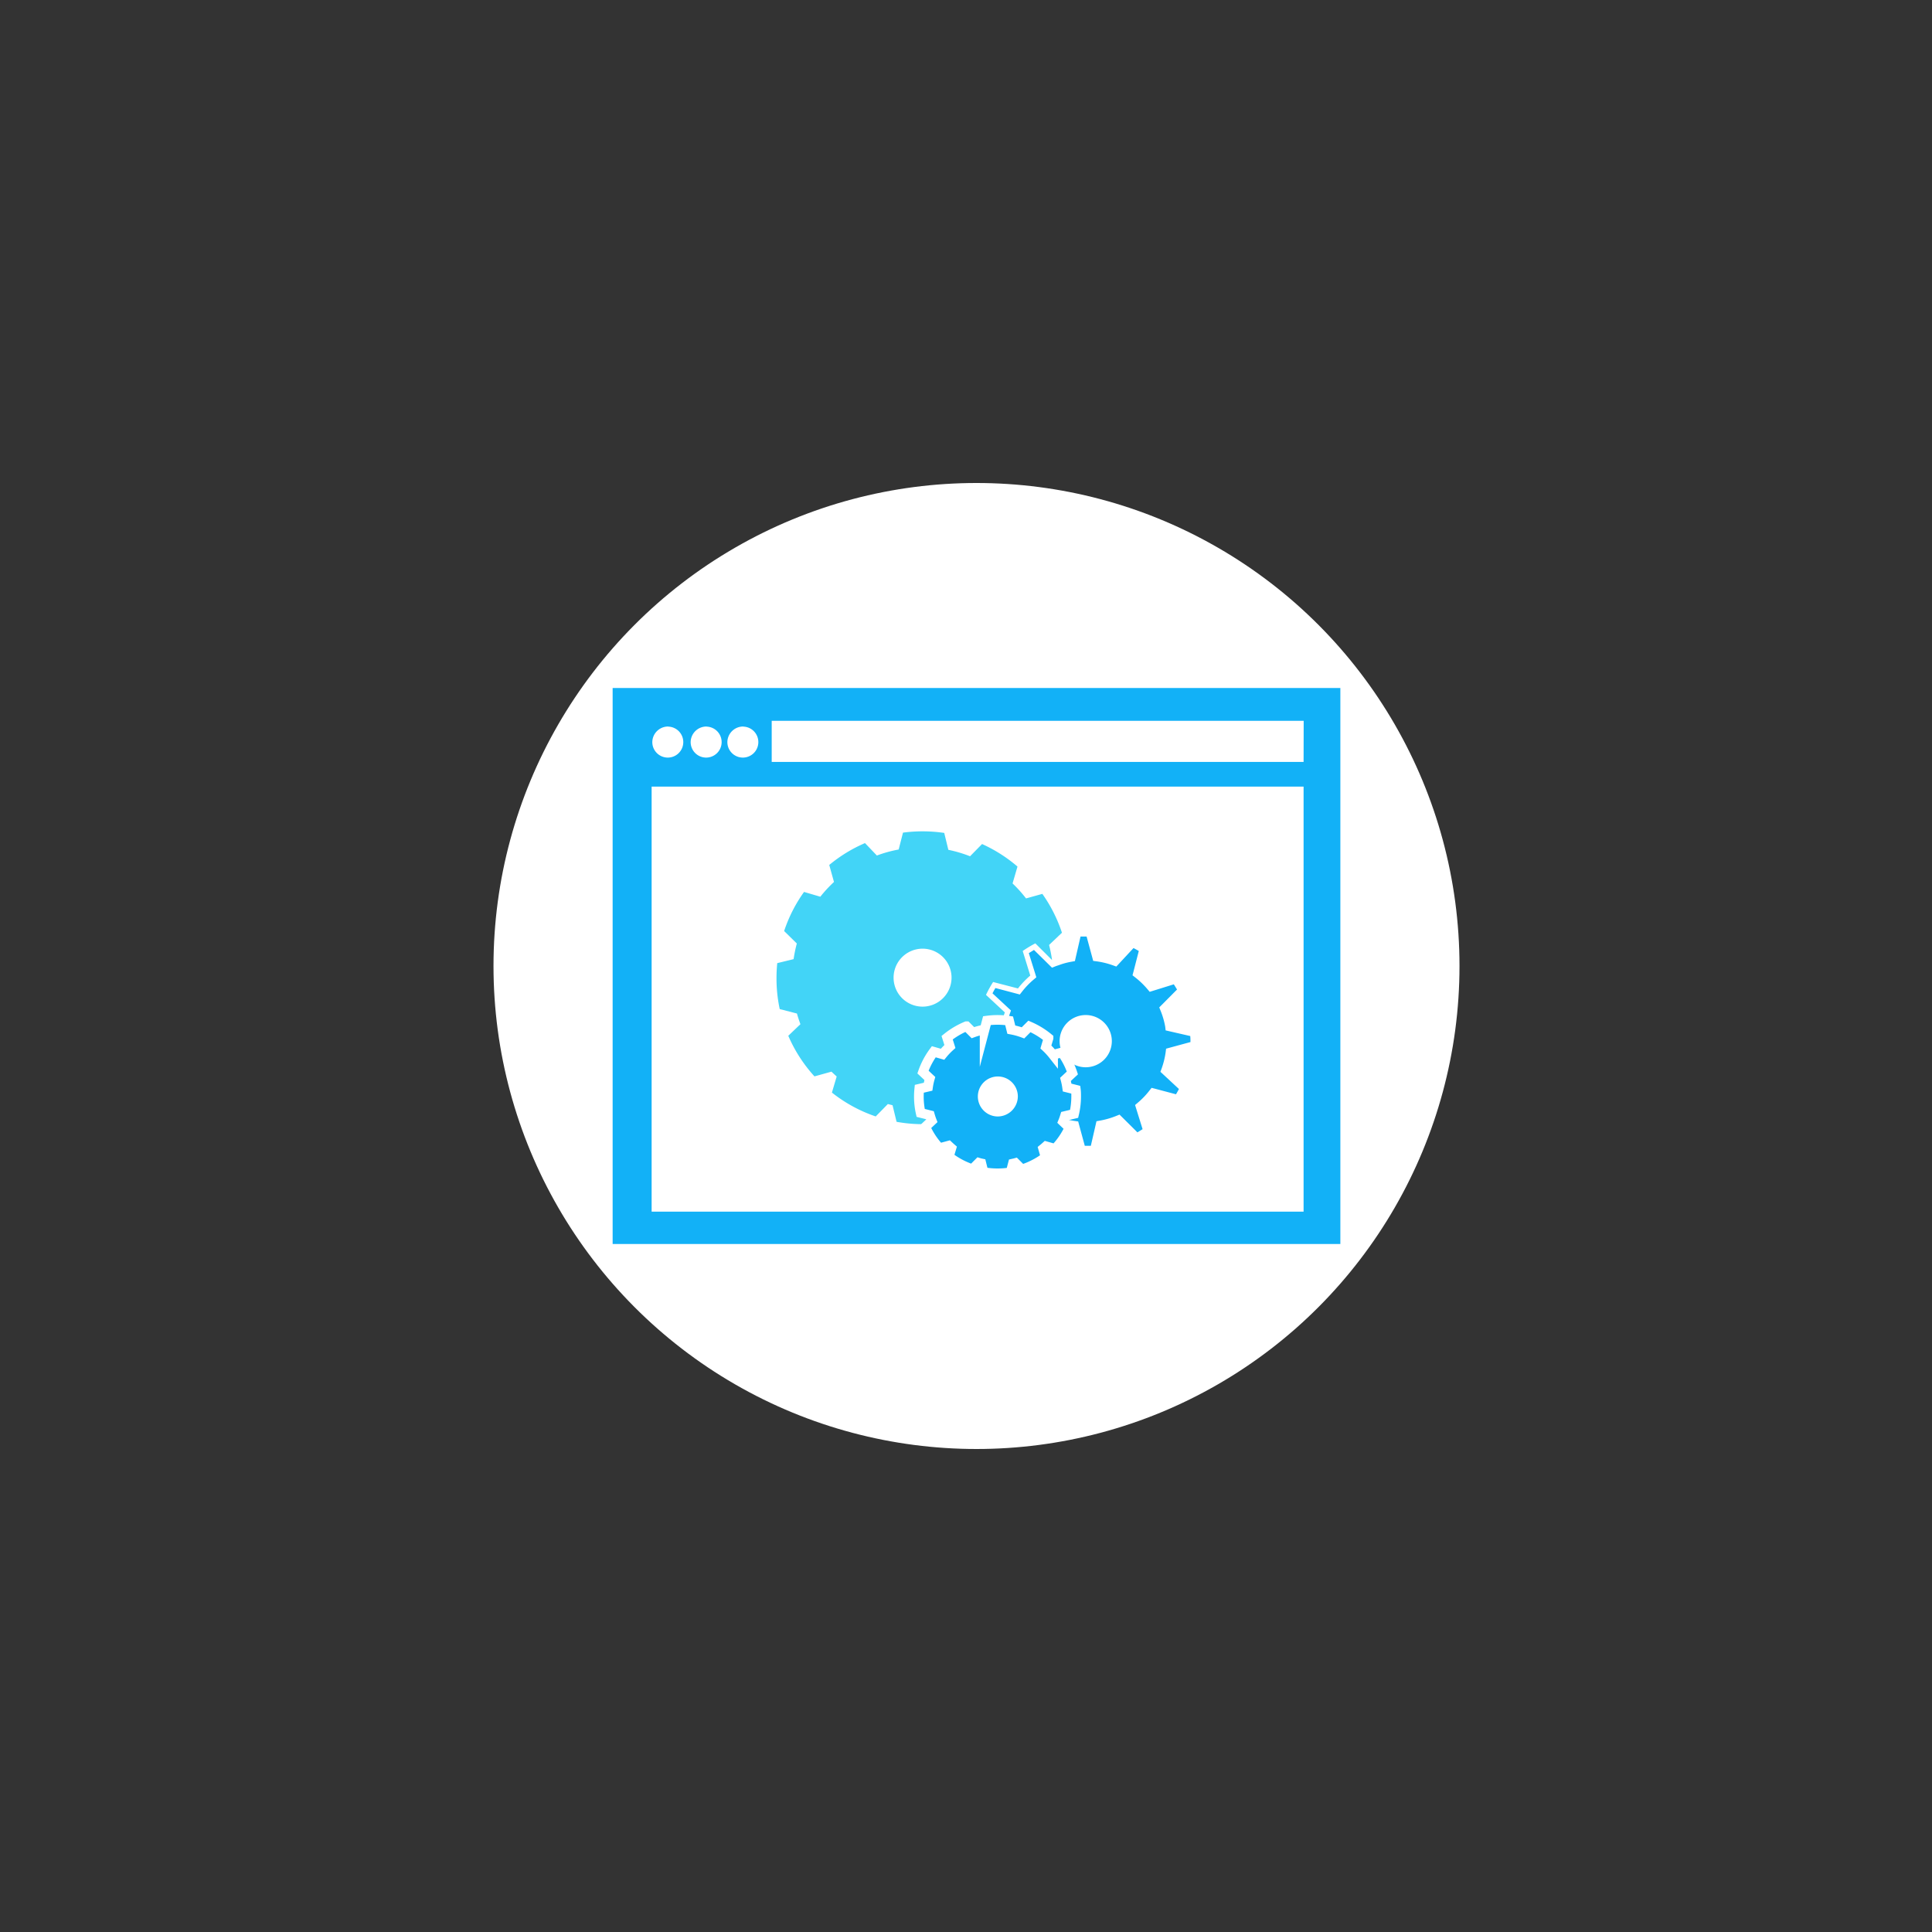 <svg xmlns="http://www.w3.org/2000/svg" viewBox="0 0 600 600"><rect x="0" y="0" width="600" height="600" fill="#333333" stroke="none"/><defs><style>.cls-1{fill:#fff;}.cls-2{fill:#12b1f7;}.cls-3{fill:#42d4f7;}.cls-4{fill:none;stroke:#fff;stroke-miterlimit:10;stroke-width:3px;}</style></defs><title>Website Updates</title><g id="Website_Updates" data-name="Website Updates"><circle class="cls-1" cx="303.26" cy="300" r="150"/><path class="cls-2" d="M190.26,213.66V386.34h226V213.66Zm40.63,12a4.81,4.81,0,1,1-5,4.81A4.9,4.9,0,0,1,230.89,225.63Zm-11.4,0a4.81,4.81,0,1,1-5,4.81A4.9,4.9,0,0,1,219.49,225.63Zm-11.91,0a4.81,4.81,0,1,1-5,4.81A4.9,4.9,0,0,1,207.58,225.63ZM404.84,376.29H202.37v-132H404.84Zm0-139.67H239.66V223.85H404.87Z"/><path class="cls-2" d="M369.71,323.34v.28l-6.48,1.76-1.09.3L362,326.8a25.29,25.29,0,0,1-1.23,5l-.39,1.06.83.77,4.92,4.57c-.29.55-.59,1.1-.91,1.64l-6.49-1.72-1.09-.28-.7.88a24.63,24.63,0,0,1-3.57,3.72l-.86.73.33,1.08,2,6.42c-.52.34-1.06.66-1.6,1l-4.76-4.73-.8-.79-1.05.42a25.35,25.35,0,0,1-5,1.44l-1.11.2-.25,1.1-1.5,6.53c-.53,0-1.07,0-1.59,0h-.29l-1.76-6.47-.29-1.09-1.12-.16a24.63,24.63,0,0,1-3.89-.89,2,2,0,0,0,.08-.22l2.71-.66.12-.51a24,24,0,0,0,.61-5.34c0-.69,0-1.38-.09-2.07l-.05-.6-2.56-.66c-.08-.49-.18-1-.29-1.46l2-1.93-.17-.51a23,23,0,0,0-3.14-6.31l-.35-.5-2.57.72c-.15-.19-.32-.36-.48-.54s-.39-.44-.59-.65-.24-.28-.37-.41l.43-1.46.35-1.19-.42-.36a23.71,23.71,0,0,0-5.72-3.61l-.54-.24-1.89,1.92a21.63,21.63,0,0,0-2.45-.71l-.64-2.66-.57-.08-.35,0c.2-.78.43-1.55.7-2.31l.38-1.06-.83-.77-4.91-4.56q.42-.84.9-1.65l6.5,1.72,1.08.29.7-.89a25.13,25.13,0,0,1,3.57-3.72l.86-.73-.33-1.08-2-6.42c.52-.34,1.06-.66,1.6-1l4,3.94.8.79.17.17.63.62.69-.28.35-.14c.35-.14.72-.25,1.07-.37.5-.18,1-.36,1.49-.5a22,22,0,0,1,2.4-.56l1.11-.2.25-1.1,1.5-6.54c.54,0,1.07,0,1.59,0h.29l1.76,6.48.29,1.09,1.12.15a25.12,25.12,0,0,1,5,1.23l1.06.38.77-.82,4.57-4.92c.56.29,1.11.59,1.64.91L352,301.8l-.29,1.09.89.69a25.68,25.68,0,0,1,3.72,3.58l.73.86,1.07-.33,6.42-2c.34.53.67,1.07,1,1.61l-4.73,4.76-.8.8.43,1.05a24.56,24.56,0,0,1,1.43,4.95L362,320l1.1.25,6.54,1.5C369.7,322.28,369.71,322.81,369.71,323.34Zm-24.42,0a8.11,8.11,0,1,0-8.11,8.11A8.12,8.12,0,0,0,345.29,323.34Z"/><path class="cls-2" d="M331.6,339.2c0,.44,0,.88,0,1.32a22.08,22.08,0,0,1-.45,4.44l-2.64.64-.14.48c-.06.22-.14.43-.22.65s-.19.62-.31.92l-.21.53L329.5,350a22.25,22.25,0,0,1-3.39,5.09l-2.58-.75-.36.34c-.25.24-.52.48-.78.71l-.42.35.69,2.48a21.66,21.66,0,0,1-5.63,3l-1.82-1.91-.49.13-.7.16-.51.12-.65,2.53a22.86,22.86,0,0,1-6.45,0l-.61-2.53-.5-.13-.71-.18-.48-.14-1.87,1.9a21.47,21.47,0,0,1-5.58-3l.73-2.47-.41-.36c-.27-.24-.53-.48-.78-.73l-.36-.34-2.59.73a21.88,21.88,0,0,1-3.33-5.14l.9-.85,1-.92,0-.07-.18-.46c0-.12-.07-.24-.11-.36-.15-.4-.29-.81-.41-1.23l-.13-.47-2.63-.68a22,22,0,0,1-.39-4.15c0-.57,0-1.1,0-1.61l2.5-.61.09-.57a18.18,18.18,0,0,1,.49-2.33l.13-.48L289.23,333a21.59,21.59,0,0,1,2.47-4.8l2.5.73.36-.45a18.32,18.32,0,0,1,2-2.2l.38-.35-.72-2.6a22,22,0,0,1,4.38-2.69l1.81,1.9.53-.19a20.21,20.21,0,0,1,3.24-.9l.54-.1.18-.7.48-1.88a22.15,22.15,0,0,1,3.45-.06c.53,0,1.05,0,1.58.1l.08.31.55,2.28.53.1a19.78,19.78,0,0,1,3.24.95l.52.2,1.83-1.87a22.12,22.12,0,0,1,4.35,2.74l-.76,2.58.38.36.39.41c.21.21.42.41.61.63s.39.45.58.68.29.33.42.5l.35.46,2.5-.69a21.52,21.52,0,0,1,2.41,4.85l-2,1.87.13.48A22.3,22.3,0,0,1,329,338l.07.57Zm-16.49,1.32a5.34,5.34,0,1,0-5.34,5.34A5.34,5.34,0,0,0,315.11,340.52Z"/><path class="cls-3" d="M329.8,289.67l-4,3.8a40.33,40.33,0,0,1,.92,4.68l-1-1-1-1-3.19-3.18a36.12,36.12,0,0,0-3.92,2.37l2.35,7.63a27.13,27.13,0,0,0-3.82,4l-7.72-2a34.5,34.5,0,0,0-2.21,4l5.85,5.44a24.88,24.88,0,0,0-.81,2.71,23.41,23.41,0,0,0-4.57.16l-.57.07-.69,2.66a20.66,20.66,0,0,0-2.45.68l-1.88-2-.54.23a23.7,23.7,0,0,0-5.76,3.53l-.42.35.74,2.68a19.92,19.92,0,0,0-1.47,1.58l-2.57-.75-.35.49a23.47,23.47,0,0,0-3.23,6.25l-.17.51,2,2c-.12.48-.22,1-.31,1.47l-2.57.63-.06.59a22.34,22.34,0,0,0-.12,2.39,23.35,23.35,0,0,0,.54,5l.11.51,2.71.7.15.48c0,.08.05.16.08.24l-.67.63-1,.92c-.54,0-1.08,0-1.62,0a45.33,45.33,0,0,1-8.12-.73l-1.25-5.15-1.46-.37-3.77,3.85a45.24,45.24,0,0,1-13.6-7.41l1.48-5q-.84-.74-1.62-1.5l-5.28,1.47a45.2,45.2,0,0,1-8.13-12.61l3.77-3.6c-.4-1.08-.77-2.19-1.08-3.31l-5.35-1.38a45.43,45.43,0,0,1-1-9.68c0-1.55.08-3.08.23-4.59l5.08-1.24a43.65,43.65,0,0,1,1-4.86l-3.94-3.87A45.3,45.3,0,0,1,249.7,277l5.06,1.48A41.14,41.14,0,0,1,259,273.9l-1.47-5.28a45.6,45.6,0,0,1,11.1-6.79l3.69,3.86a40,40,0,0,1,6.77-1.87l1.34-5.24a46.44,46.44,0,0,1,12.81.09l1.28,5.25a41.16,41.16,0,0,1,6.74,2l3.73-3.8a45.75,45.75,0,0,1,11,7l-1.53,5.24a41.11,41.11,0,0,1,4.19,4.65l5.06-1.41A45.46,45.46,0,0,1,329.8,289.67Zm-34.29,13.95a9,9,0,1,0-9,9A9,9,0,0,0,295.51,303.62Z"/><path class="cls-2" d="M334.12,338.43c.06.69.09,1.39.09,2.09a23.32,23.32,0,0,1-.63,5.39l-2.87.68c-.18.59-.38,1.17-.61,1.73l2,1.91a24,24,0,0,1-4.46,6.55l-2.82-.8c-.29.26-.58.52-.88.76l.75,2.65a24.76,24.76,0,0,1-7.37,3.79l-2-2c-.25.07-.52.12-.78.18l-.71,2.69a24.63,24.63,0,0,1-4.06.33,25.07,25.07,0,0,1-4.36-.38l-.67-2.7c-.27-.06-.53-.12-.79-.2l-2,2a24.44,24.44,0,0,1-7.31-3.88l.79-2.63c-.3-.26-.58-.52-.87-.79l-2.84.77a23.82,23.82,0,0,1-4.37-6.61l2-1.88c-.22-.57-.41-1.15-.58-1.74l-2.88-.72a22.93,22.93,0,0,1-.56-5.08c0-.81.05-1.61.13-2.41l2.73-.64a19.58,19.58,0,0,1,.55-2.55l-2.13-2a23.73,23.73,0,0,1,3.35-6.31l2.72.78A21.75,21.75,0,0,1,295,325l-.79-2.77a24.77,24.77,0,0,1,6-3.56l2,2a22.93,22.93,0,0,1,3.64-1l.72-2.74a24.41,24.41,0,0,1,6.89.05l.68,2.75a21.64,21.64,0,0,1,3.63,1l2-2a24.73,24.73,0,0,1,5.93,3.64l-.82,2.75a21.5,21.5,0,0,1,2.24,2.43l2.73-.74a23.68,23.68,0,0,1,3.26,6.37l-2.14,2a21.14,21.14,0,0,1,.51,2.54Zm-19.52,2.09a4.83,4.83,0,1,0-4.83,4.71A4.77,4.77,0,0,0,314.6,340.52Z"/><path class="cls-1" d="M309.77,335.82a4.71,4.71,0,1,1-4.82,4.7A4.77,4.77,0,0,1,309.77,335.82Z"/><path class="cls-4" d="M333.58,345.91a23.32,23.32,0,0,0,.63-5.39c0-.7,0-1.4-.09-2.09l-2.71-.68a21.14,21.14,0,0,0-.51-2.54l2.14-2a23.68,23.68,0,0,0-3.26-6.37l-2.73.74a21.5,21.5,0,0,0-2.24-2.43l.82-2.75a24.73,24.73,0,0,0-5.93-3.64l-2,2a21.64,21.64,0,0,0-3.63-1l-.68-2.75a24.41,24.41,0,0,0-6.89-.05l-.72,2.74a22.93,22.93,0,0,0-3.64,1l-2-2a24.77,24.77,0,0,0-6,3.56L295,325a21.75,21.75,0,0,0-2.29,2.41l-2.72-.78a23.73,23.73,0,0,0-3.35,6.31l2.13,2a19.58,19.58,0,0,0-.55,2.55l-2.73.64c-.08.8-.13,1.6-.13,2.41a22.93,22.93,0,0,0,.56,5.08l2.88.72c.17.59.36,1.17.58,1.74l-2,1.88a23.82,23.82,0,0,0,4.37,6.61l2.84-.77c.29.27.57.53.87.79l-.79,2.63a24.44,24.44,0,0,0,7.31,3.88l2-2c.26.08.52.14.79.2l.67,2.7a25.07,25.07,0,0,0,4.36.38,24.63,24.63,0,0,0,4.06-.33l.71-2.69c.26-.06.53-.11.78-.18l2,2a24.76,24.76,0,0,0,7.37-3.79l-.75-2.65c.3-.24.59-.5.88-.76l2.82.8a24,24,0,0,0,4.46-6.55l-2-1.91c.23-.56.43-1.14.61-1.73Z"/><path class="cls-4" d="M309.77,345.23a4.71,4.71,0,1,1,4.83-4.71A4.77,4.77,0,0,1,309.77,345.23Z"/></g></svg>
